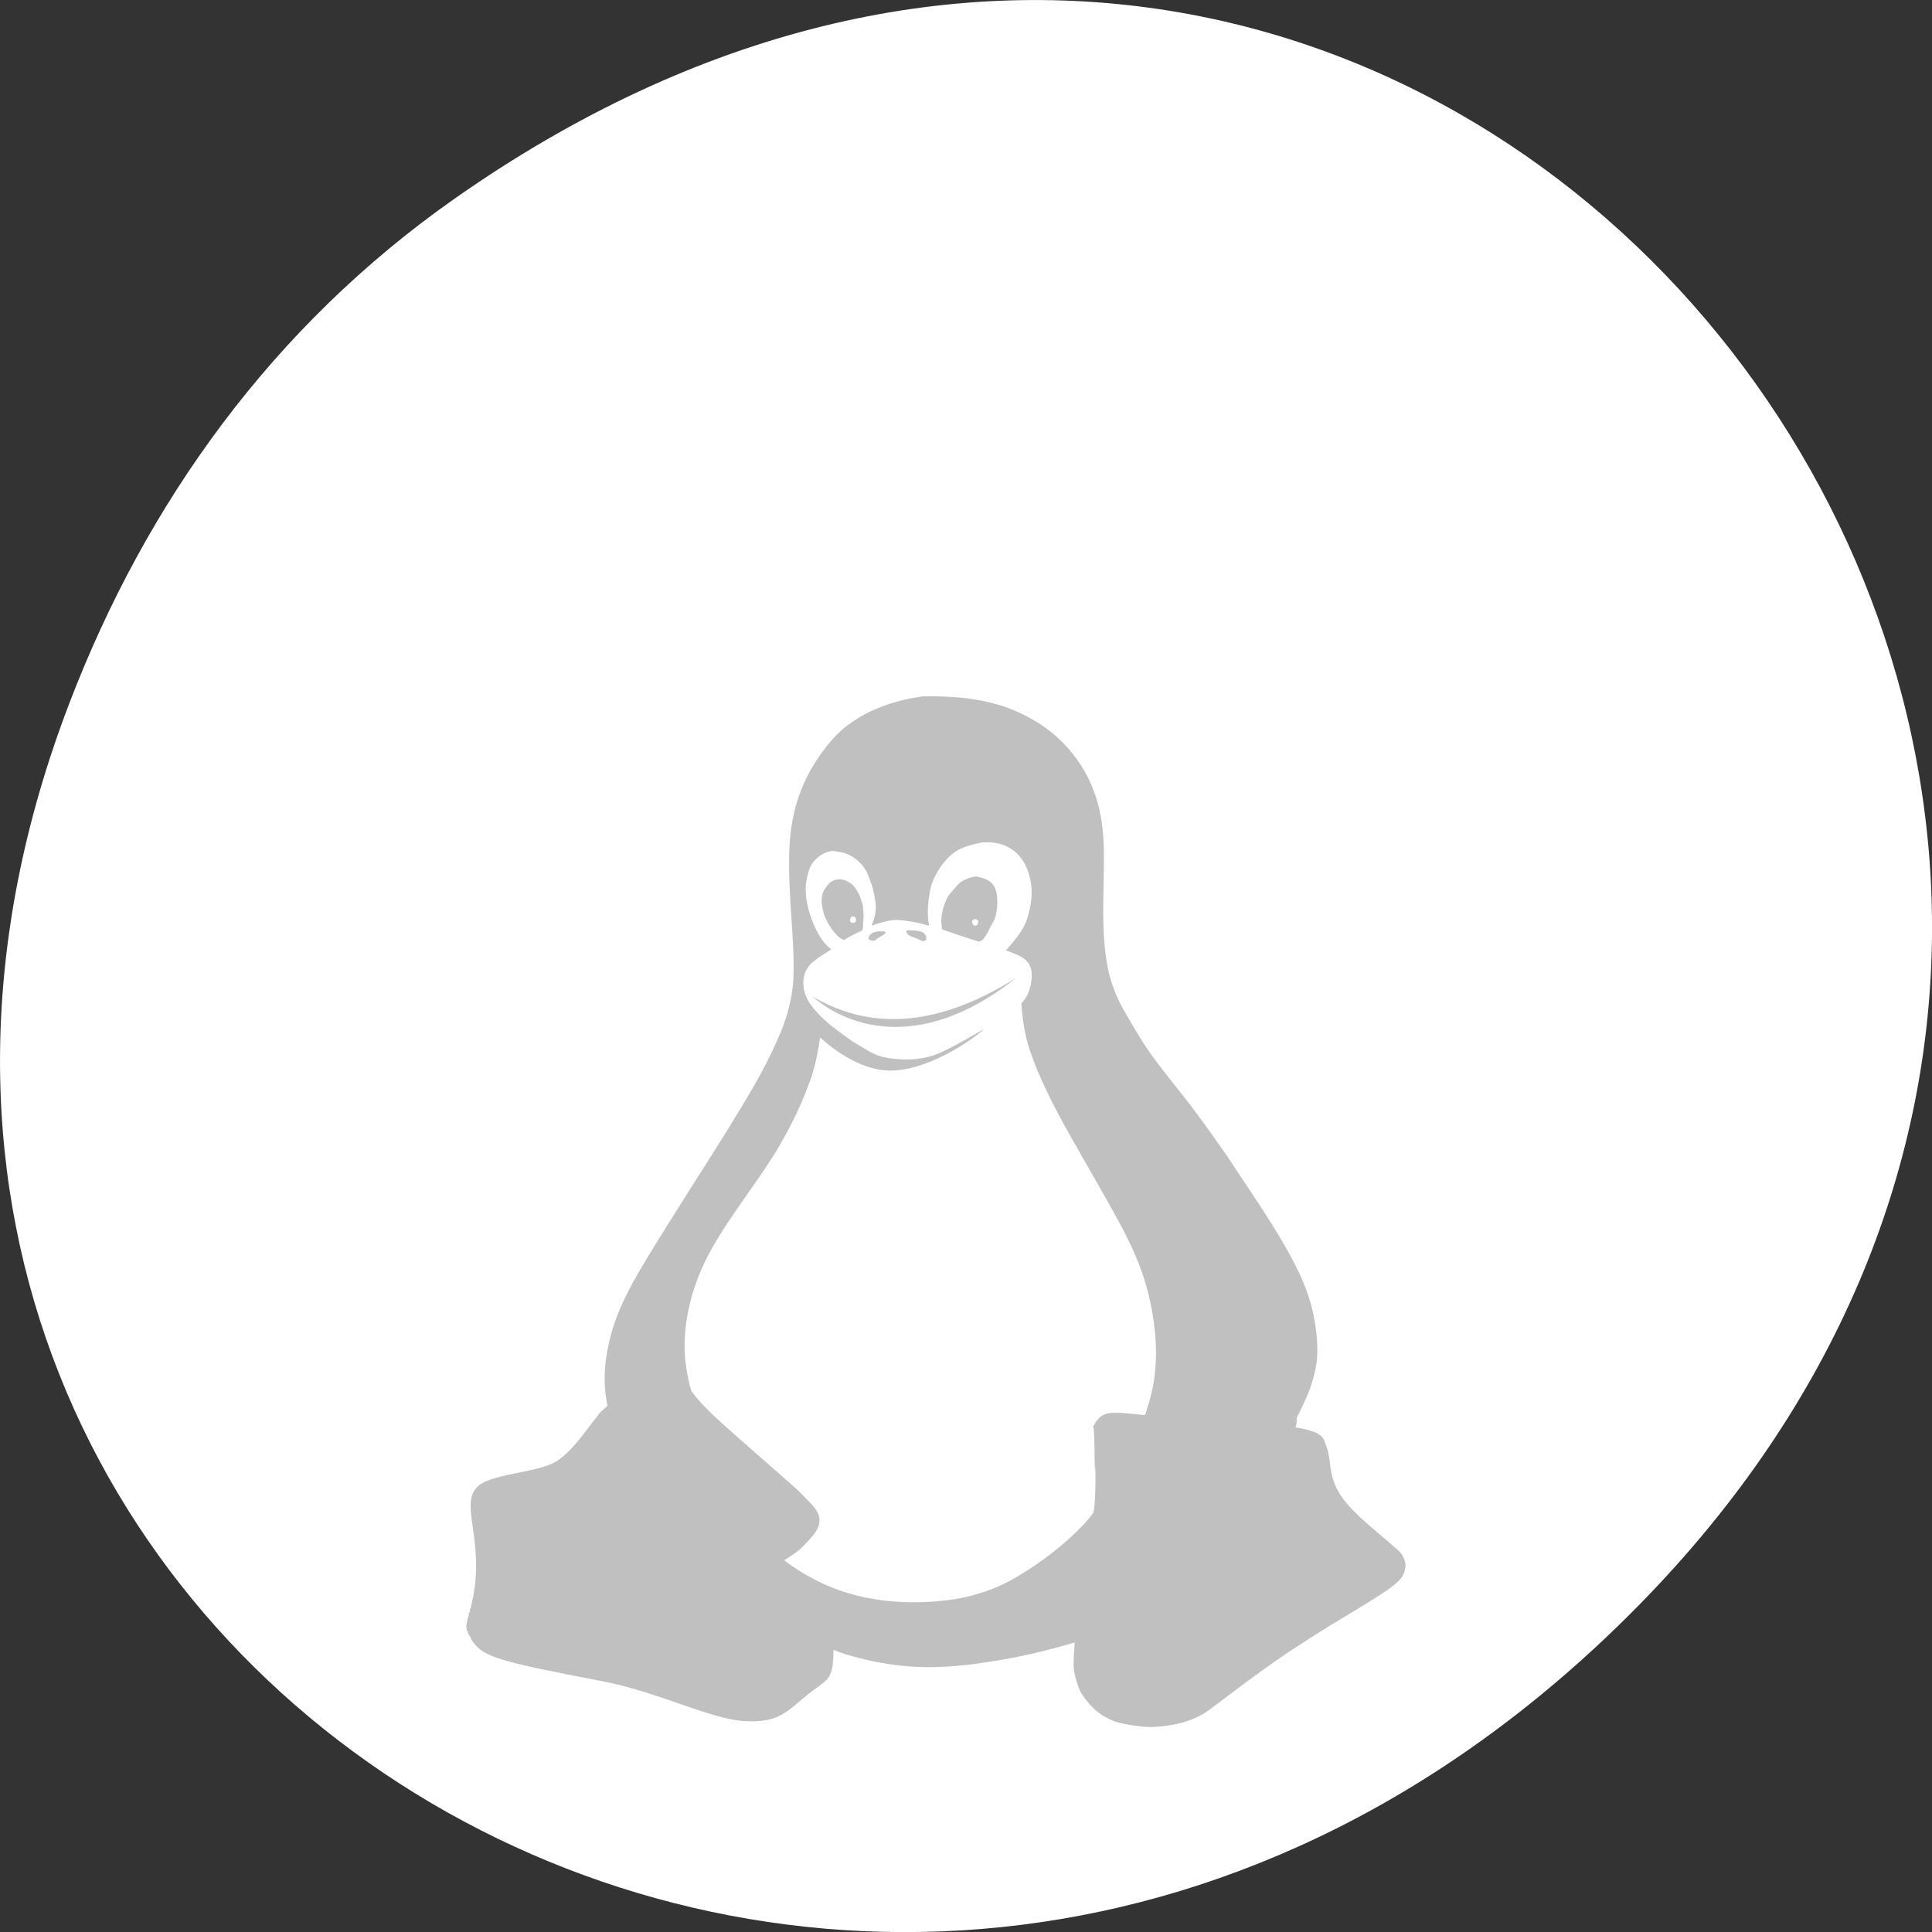 
<svg xmlns="http://www.w3.org/2000/svg" xmlns:xlink="http://www.w3.org/1999/xlink" width="48px" height="48px" viewBox="0 0 48 48" version="1.1">
<rect x="0" y="0" width="48" height="48" fill="#333333" stroke="none"/>
<g id="surface1">
<path style=" stroke:none;fill-rule:nonzero;fill:rgb(100%,100%,100%);fill-opacity:1;" d="M 11.281 4.945 C 35.832 -12.312 60.707 19.562 40.703 39.895 C 21.855 59.051 -7.426 41.293 1.73 17.453 C 3.637 12.48 6.773 8.113 11.281 4.945 Z M 11.281 4.945 "/>
<path style=" stroke:none;fill-rule:nonzero;fill:rgb(75.294%,75.294%,75.294%);fill-opacity:1;" d="M 22.902 17.305 C 22.285 17.391 21.664 17.594 21.168 17.941 C 20.777 18.199 20.492 18.574 20.246 18.953 C 19.965 19.395 19.781 19.883 19.688 20.387 C 19.566 21.059 19.602 21.738 19.637 22.41 C 19.676 23.059 19.738 23.691 19.711 24.34 C 19.68 24.84 19.539 25.34 19.328 25.801 C 18.988 26.602 18.512 27.355 18.055 28.105 C 17.391 29.168 16.711 30.211 16.062 31.281 C 15.785 31.742 15.512 32.215 15.324 32.715 C 15.18 33.094 15.09 33.473 15.043 33.867 C 15.004 34.219 15.02 34.582 15.094 34.926 C 15.043 34.973 14.992 35.02 14.941 35.066 C 14.922 35.086 14.906 35.098 14.891 35.113 C 14.871 35.133 14.855 35.164 14.84 35.188 C 14.582 35.488 14.27 36.008 13.844 36.293 C 13.359 36.613 12.141 36.594 11.828 36.973 C 11.52 37.352 11.832 37.91 11.828 38.926 C 11.828 39.359 11.754 39.676 11.699 39.938 C 11.695 39.953 11.68 39.969 11.676 39.984 C 11.672 39.992 11.676 40.004 11.676 40.008 C 11.676 40.008 11.676 40.031 11.676 40.031 C 11.676 40.031 11.676 40.051 11.676 40.055 C 11.676 40.055 11.648 40.055 11.648 40.055 C 11.648 40.055 11.648 40.078 11.648 40.078 C 11.645 40.09 11.652 40.113 11.648 40.125 C 11.645 40.148 11.629 40.172 11.625 40.195 C 11.594 40.324 11.574 40.414 11.598 40.5 C 11.602 40.512 11.621 40.535 11.625 40.547 C 11.625 40.555 11.621 40.566 11.625 40.57 C 11.625 40.57 11.625 40.594 11.625 40.594 C 11.625 40.594 11.648 40.594 11.648 40.594 C 11.648 40.594 11.648 40.617 11.648 40.617 C 11.648 40.617 11.648 40.641 11.648 40.641 C 11.648 40.641 11.676 40.641 11.676 40.641 C 11.676 40.641 11.676 40.664 11.676 40.664 C 11.68 40.672 11.695 40.68 11.699 40.688 C 11.703 40.688 11.699 40.707 11.699 40.711 C 11.707 40.727 11.715 40.742 11.727 40.758 C 12 41.18 12.434 41.281 14.965 41.77 C 16.324 42.027 17.602 42.691 18.461 42.758 C 19.32 42.816 19.52 42.551 20.043 42.121 C 20.539 41.711 20.707 41.801 20.707 40.992 C 20.816 41.031 20.93 41.074 21.039 41.109 C 21.758 41.324 22.504 41.438 23.258 41.418 C 23.734 41.402 24.195 41.352 24.66 41.273 C 25.352 41.168 26.035 41.004 26.703 40.805 C 26.691 40.922 26.68 41.039 26.68 41.156 C 26.672 41.309 26.664 41.457 26.703 41.605 C 26.738 41.758 26.781 41.91 26.855 42.051 C 26.992 42.266 27.168 42.477 27.391 42.617 C 27.523 42.699 27.672 42.77 27.824 42.805 C 28.004 42.852 28.203 42.875 28.387 42.898 C 28.676 42.922 28.973 42.887 29.254 42.828 C 29.586 42.754 29.895 42.613 30.148 42.402 C 30.656 42.02 31.156 41.641 31.68 41.273 C 32.125 40.965 32.594 40.668 33.055 40.379 C 33.469 40.129 33.875 39.891 34.281 39.629 C 34.461 39.508 34.652 39.387 34.793 39.23 C 34.902 39.102 34.953 38.914 34.895 38.758 C 34.852 38.617 34.754 38.523 34.637 38.43 C 34.352 38.18 34.047 37.934 33.77 37.676 C 33.539 37.453 33.309 37.215 33.184 36.922 C 33.086 36.711 33.055 36.492 33.031 36.266 C 33.012 36.105 32.965 35.945 32.902 35.793 C 32.852 35.664 32.73 35.602 32.598 35.559 C 32.473 35.516 32.32 35.48 32.188 35.465 C 32.207 35.398 32.223 35.324 32.215 35.254 C 32.219 35.246 32.211 35.234 32.215 35.23 C 32.332 34.992 32.453 34.75 32.547 34.5 C 32.641 34.223 32.715 33.945 32.727 33.652 C 32.742 33.242 32.676 32.809 32.57 32.406 C 32.434 31.902 32.195 31.434 31.934 30.973 C 31.488 30.195 30.973 29.465 30.48 28.711 C 30.102 28.176 29.719 27.625 29.305 27.113 C 29.008 26.734 28.699 26.359 28.438 25.961 C 28.25 25.668 28.074 25.367 27.902 25.066 C 27.723 24.738 27.59 24.395 27.52 24.031 C 27.387 23.348 27.406 22.652 27.418 21.961 C 27.426 21.391 27.453 20.809 27.34 20.242 C 27.234 19.672 26.988 19.129 26.602 18.668 C 26.188 18.16 25.609 17.789 24.969 17.562 C 24.309 17.336 23.602 17.289 22.902 17.301 Z M 24.406 20.93 C 24.484 20.93 24.559 20.922 24.637 20.93 C 24.875 20.945 25.113 21.051 25.273 21.211 C 25.465 21.402 25.559 21.641 25.605 21.895 C 25.664 22.191 25.617 22.5 25.531 22.789 C 25.477 22.977 25.371 23.148 25.25 23.305 C 25.164 23.41 25.086 23.512 24.992 23.609 C 25.164 23.68 25.34 23.73 25.48 23.848 C 25.598 23.949 25.637 24.105 25.633 24.246 C 25.629 24.492 25.555 24.742 25.375 24.93 C 25.402 25.316 25.457 25.707 25.582 26.082 C 25.793 26.715 26.102 27.324 26.422 27.918 C 26.715 28.445 27.02 28.969 27.316 29.492 C 27.629 30.051 27.957 30.602 28.207 31.188 C 28.473 31.793 28.629 32.441 28.695 33.09 C 28.727 33.43 28.73 33.766 28.695 34.102 C 28.664 34.445 28.57 34.785 28.465 35.113 C 28.457 35.133 28.445 35.145 28.438 35.16 C 28.445 35.16 28.457 35.16 28.465 35.16 C 27.574 35.074 27.359 35.008 27.141 35.488 C 27.207 35.145 27.191 36.828 27.207 36.48 C 27.219 36.285 27.234 37.324 27.164 37.586 C 27.078 37.691 27 37.797 26.91 37.891 C 26.422 38.395 25.863 38.824 25.25 39.184 C 24.797 39.457 24.273 39.637 23.746 39.727 C 23.184 39.816 22.602 39.832 22.035 39.773 C 21.375 39.703 20.746 39.52 20.172 39.207 C 19.926 39.078 19.695 38.93 19.484 38.762 C 19.57 38.711 19.656 38.656 19.738 38.598 C 19.914 38.473 20.059 38.309 20.199 38.148 C 20.305 38.02 20.391 37.848 20.352 37.68 C 20.316 37.547 20.219 37.426 20.121 37.328 C 20.016 37.227 19.922 37.121 19.816 37.02 C 19.156 36.426 18.48 35.855 17.824 35.258 C 17.598 35.047 17.367 34.82 17.188 34.574 C 17.156 34.531 17.16 34.477 17.137 34.434 C 17.062 34.098 17.004 33.762 17.008 33.422 C 17.016 32.664 17.223 31.918 17.57 31.234 C 17.867 30.652 18.266 30.105 18.641 29.562 C 18.902 29.195 19.156 28.824 19.383 28.434 C 19.648 27.977 19.887 27.492 20.07 27 C 20.23 26.602 20.316 26.195 20.375 25.777 C 20.57 25.953 21.297 26.582 22.086 26.598 C 22.965 26.617 24.012 25.949 24.457 25.562 C 24.109 25.758 23.777 25.961 23.414 26.129 C 23.195 26.238 22.945 26.297 22.699 26.316 C 22.461 26.332 22.219 26.316 21.984 26.27 C 21.75 26.227 21.566 26.105 21.371 25.988 C 21.109 25.84 20.867 25.648 20.633 25.469 C 20.461 25.324 20.305 25.176 20.172 25 C 19.992 24.777 19.906 24.469 19.992 24.199 C 20.027 24.082 20.102 23.977 20.199 23.895 C 20.344 23.777 20.504 23.688 20.656 23.586 C 20.508 23.484 20.41 23.34 20.324 23.188 C 20.156 22.875 20.039 22.527 20.02 22.176 C 20.004 21.988 20.043 21.816 20.094 21.633 C 20.168 21.387 20.406 21.172 20.684 21.141 C 20.73 21.141 20.789 21.156 20.836 21.164 C 21.062 21.191 21.254 21.312 21.398 21.469 C 21.512 21.59 21.574 21.742 21.625 21.895 C 21.699 22.078 21.734 22.266 21.754 22.457 C 21.777 22.641 21.727 22.824 21.652 23 C 21.828 22.934 22.004 22.883 22.188 22.859 C 22.309 22.848 22.426 22.867 22.547 22.883 C 22.727 22.906 22.906 22.949 23.082 23 C 23.02 22.668 23.059 22.34 23.133 22.012 C 23.176 21.867 23.254 21.715 23.336 21.586 C 23.465 21.391 23.625 21.207 23.848 21.094 C 24.02 21.016 24.219 20.961 24.406 20.93 Z M 24.227 21.777 C 24.113 21.793 23.992 21.84 23.898 21.895 C 23.805 21.957 23.742 22.051 23.668 22.129 C 23.625 22.184 23.57 22.234 23.539 22.293 C 23.457 22.461 23.398 22.648 23.387 22.836 C 23.383 22.922 23.395 23.012 23.41 23.094 C 23.574 23.145 23.734 23.207 23.898 23.258 C 24.039 23.305 24.184 23.355 24.332 23.398 C 24.367 23.379 24.41 23.363 24.434 23.328 C 24.508 23.234 24.562 23.129 24.609 23.023 C 24.66 22.93 24.723 22.844 24.738 22.742 C 24.777 22.578 24.789 22.391 24.766 22.223 C 24.746 22.129 24.727 22.039 24.66 21.965 C 24.586 21.879 24.473 21.824 24.355 21.801 C 24.312 21.793 24.27 21.77 24.227 21.777 Z M 20.809 21.848 C 20.73 21.859 20.664 21.891 20.605 21.941 C 20.527 22.027 20.445 22.133 20.426 22.246 C 20.398 22.379 20.422 22.516 20.453 22.645 C 20.488 22.793 20.57 22.941 20.656 23.07 C 20.727 23.164 20.805 23.266 20.91 23.328 C 20.926 23.336 20.945 23.344 20.961 23.352 C 20.977 23.344 20.996 23.34 21.012 23.328 C 21.137 23.246 21.285 23.184 21.422 23.117 C 21.449 23.051 21.438 22.996 21.445 22.93 C 21.457 22.82 21.461 22.688 21.445 22.578 C 21.438 22.5 21.43 22.438 21.395 22.363 C 21.375 22.281 21.336 22.203 21.293 22.129 C 21.238 22.043 21.188 21.969 21.09 21.918 C 21.008 21.867 20.906 21.836 20.809 21.848 Z M 21.191 22.766 C 21.234 22.766 21.27 22.812 21.27 22.859 C 21.27 22.902 21.234 22.93 21.191 22.93 C 21.148 22.93 21.117 22.902 21.117 22.859 C 21.117 22.812 21.148 22.766 21.191 22.766 Z M 24.227 22.836 C 24.27 22.836 24.305 22.863 24.305 22.906 C 24.305 22.949 24.27 23 24.227 23 C 24.188 23 24.152 22.949 24.152 22.906 C 24.152 22.859 24.188 22.836 24.227 22.836 Z M 22.543 23.117 C 22.516 23.125 22.512 23.148 22.52 23.164 C 22.57 23.266 22.707 23.281 22.801 23.328 C 22.887 23.375 22.945 23.395 22.977 23.375 C 23.055 23.336 23.004 23.211 22.926 23.164 C 22.891 23.141 22.766 23.117 22.672 23.117 C 22.625 23.117 22.574 23.109 22.543 23.117 Z M 21.805 23.141 C 21.605 23.172 21.594 23.266 21.574 23.305 C 21.559 23.344 21.691 23.406 21.754 23.352 C 21.82 23.297 21.906 23.25 21.934 23.234 C 22.039 23.168 22.023 23.129 21.883 23.141 C 21.859 23.141 21.828 23.133 21.805 23.141 Z M 25.25 24.293 C 23.477 25.41 21.773 25.688 20.195 24.762 C 20.934 25.418 22.781 26.254 25.25 24.293 Z M 20.555 40.289 C 20.594 40.379 20.633 40.473 20.656 40.574 C 20.68 40.676 20.703 40.781 20.707 40.902 C 20.703 40.781 20.68 40.676 20.656 40.574 C 20.633 40.477 20.594 40.379 20.555 40.289 Z M 20.555 40.289 "/>
</g>
</svg>
